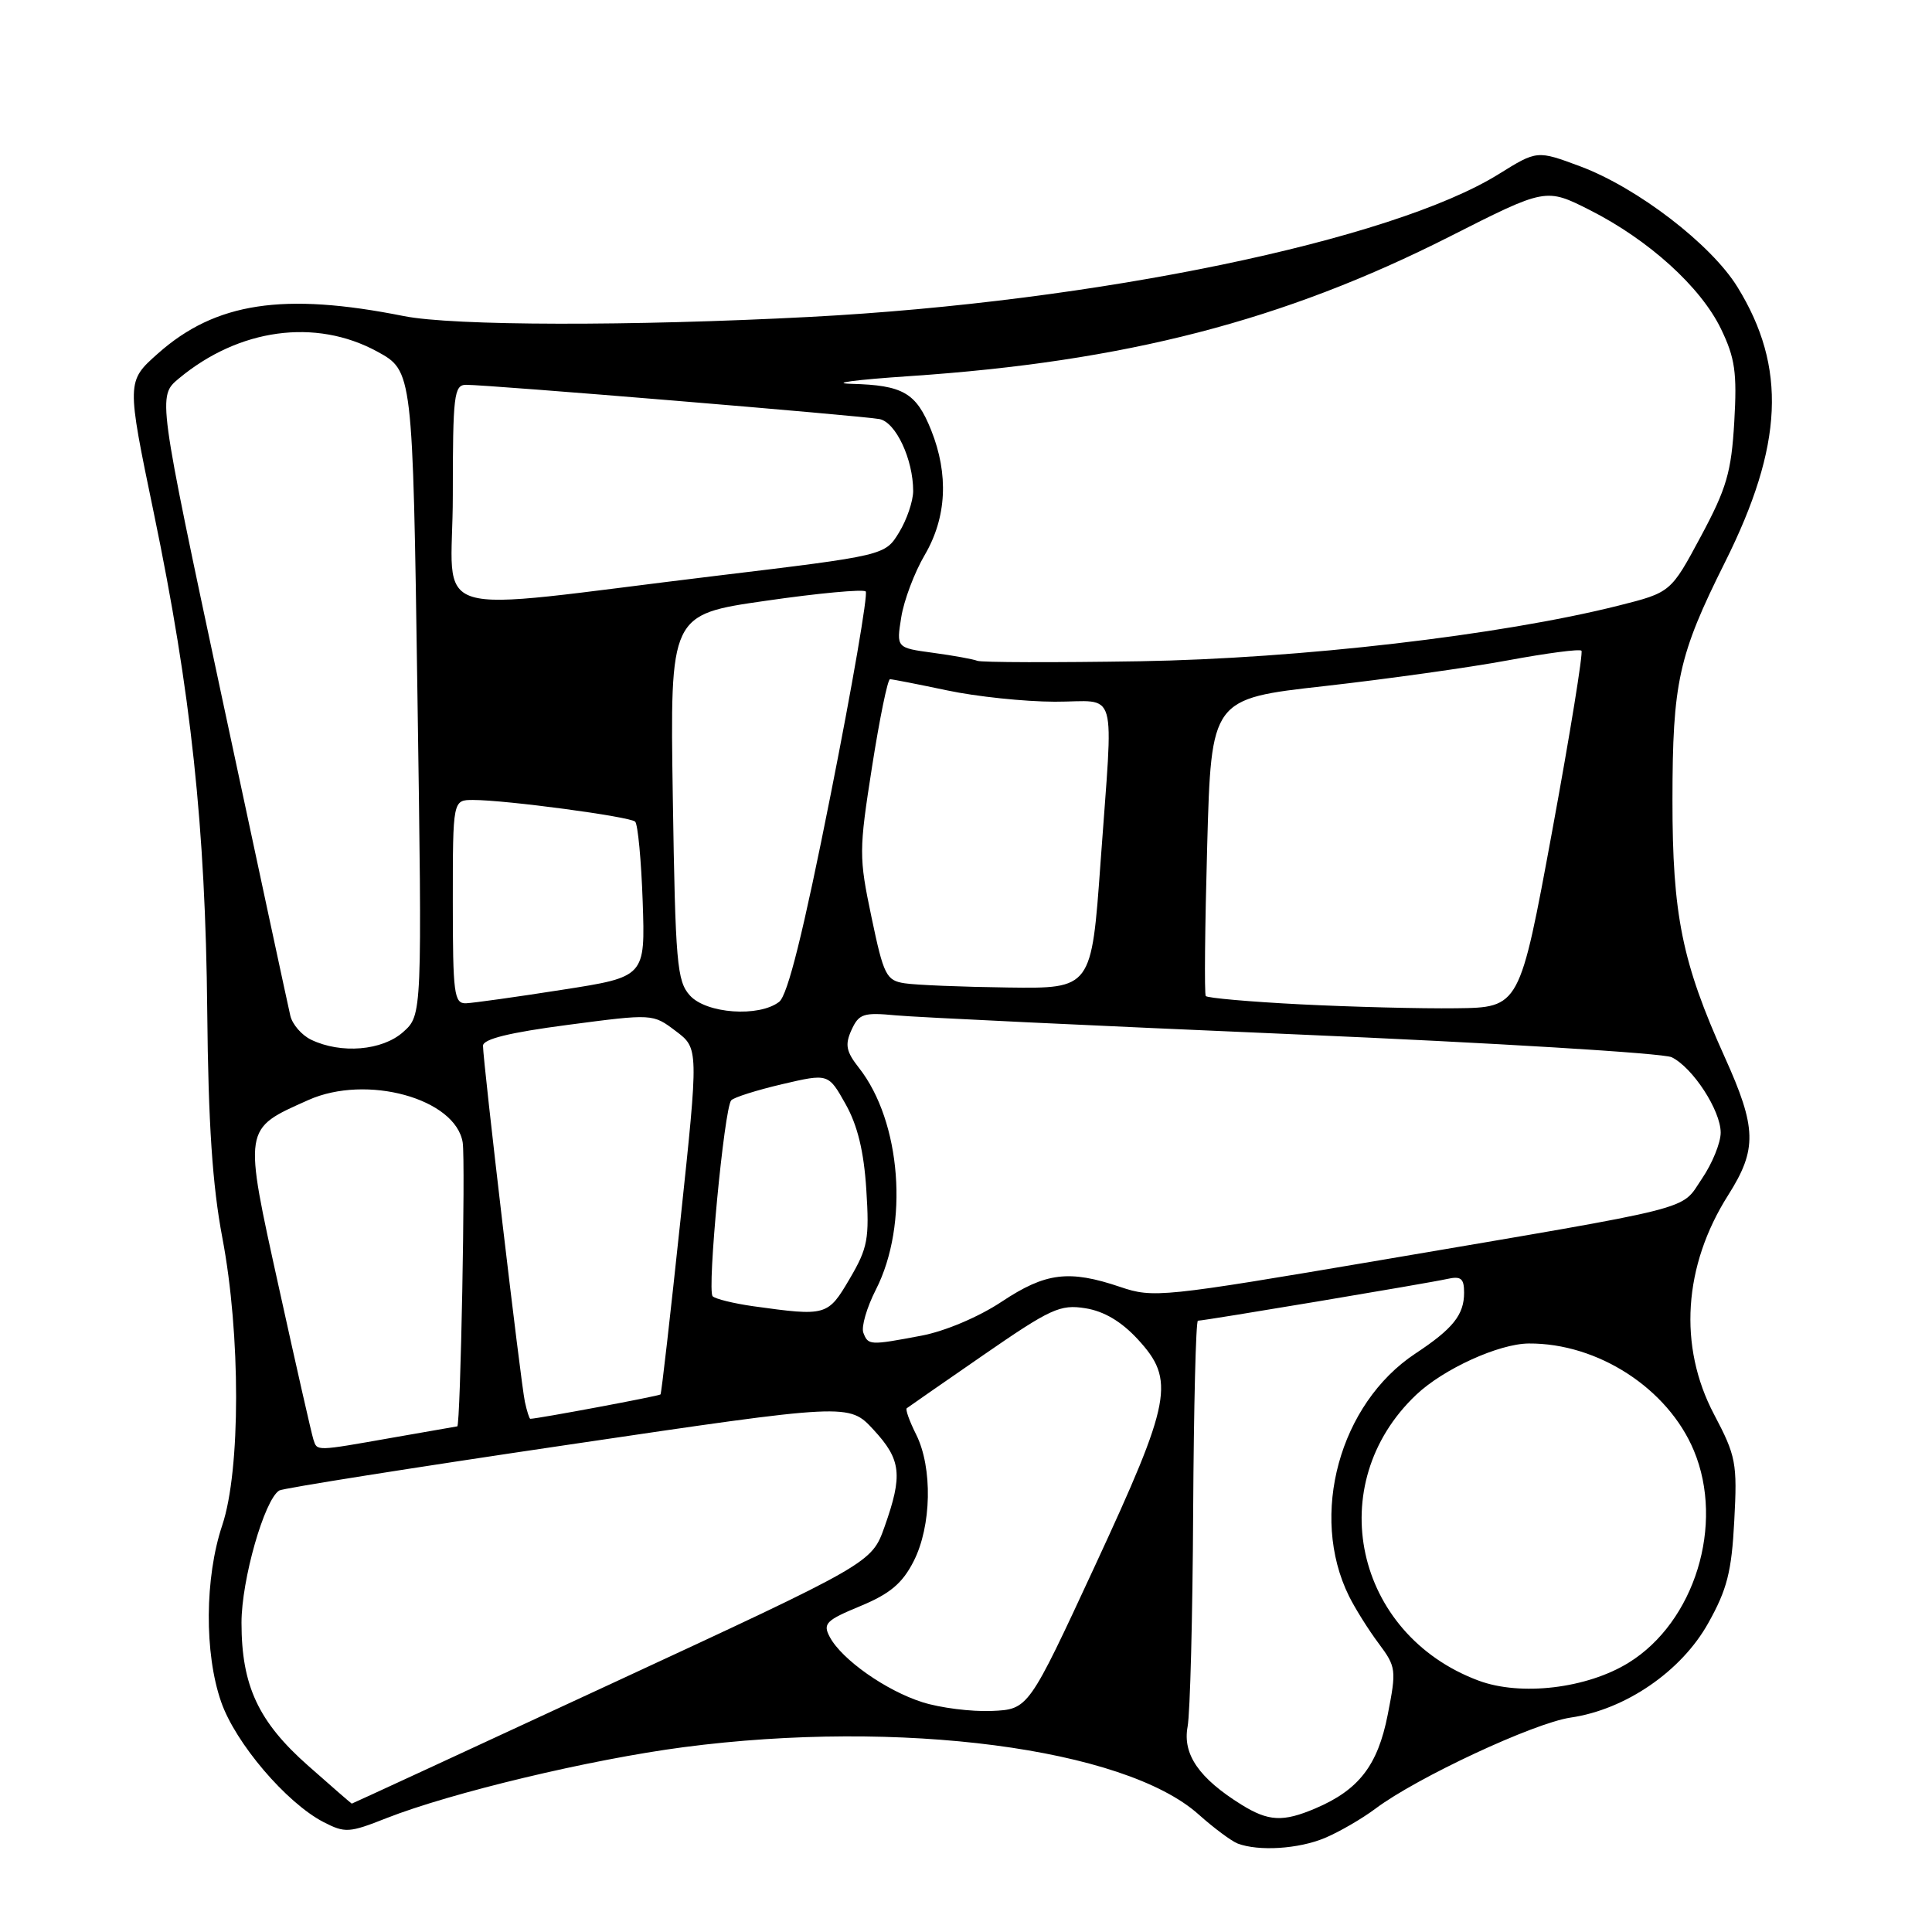 <?xml version="1.0" encoding="UTF-8" standalone="no"?>
<!DOCTYPE svg PUBLIC "-//W3C//DTD SVG 1.1//EN" "http://www.w3.org/Graphics/SVG/1.1/DTD/svg11.dtd" >
<svg xmlns="http://www.w3.org/2000/svg" xmlns:xlink="http://www.w3.org/1999/xlink" version="1.1" viewBox="0 0 256 256">
 <g >
 <path fill="currentColor"
d=" M 175.53 243.55 C 177.44 242.75 180.46 241.00 182.25 239.66 C 187.72 235.55 203.23 228.31 208.11 227.59 C 215.39 226.53 222.78 221.46 226.34 215.09 C 228.85 210.61 229.45 208.27 229.80 201.50 C 230.21 193.86 230.03 192.93 227.12 187.41 C 222.36 178.39 223.05 167.72 229.00 158.35 C 232.85 152.27 232.78 149.47 228.53 140.06 C 222.89 127.56 221.60 121.23 221.61 106.00 C 221.62 90.41 222.40 86.84 228.57 74.50 C 236.31 59.01 236.78 48.66 230.22 38.03 C 226.74 32.38 216.97 24.88 209.41 22.05 C 203.67 19.91 203.67 19.91 198.59 23.07 C 184.46 31.86 145.24 40.00 107.35 41.99 C 83.72 43.23 60.03 43.19 53.50 41.88 C 37.55 38.70 28.56 40.07 20.94 46.83 C 16.76 50.54 16.76 50.54 20.39 68.02 C 25.31 91.73 27.23 109.64 27.46 134.00 C 27.60 148.88 28.15 157.10 29.46 164.00 C 31.90 176.85 31.89 194.81 29.45 202.10 C 27.13 209.02 27.06 219.07 29.30 225.50 C 31.19 230.96 37.94 238.88 42.86 241.43 C 45.71 242.90 46.27 242.87 51.19 240.92 C 59.79 237.54 78.22 233.13 90.58 231.51 C 119.26 227.75 148.99 231.63 158.82 240.42 C 160.84 242.23 163.18 243.96 164.00 244.28 C 166.80 245.33 172.05 245.00 175.53 243.55 Z  M 164.50 239.13 C 158.89 235.64 156.69 232.47 157.36 228.81 C 157.70 226.99 158.03 214.14 158.10 200.25 C 158.18 186.36 158.46 175.00 158.73 175.00 C 159.58 175.00 189.37 170.01 191.75 169.47 C 193.59 169.06 194.00 169.39 194.00 171.29 C 194.00 174.22 192.53 176.06 187.55 179.35 C 177.50 185.99 173.45 200.78 178.75 211.50 C 179.57 213.15 181.33 215.96 182.67 217.75 C 185.00 220.87 185.05 221.25 183.88 227.21 C 182.56 233.93 180.05 237.18 174.28 239.63 C 170.00 241.45 168.08 241.35 164.50 239.13 Z  M 40.87 234.00 C 34.24 228.16 32.00 223.37 32.00 215.02 C 32.00 209.33 35.03 198.72 37.00 197.50 C 37.48 197.20 54.67 194.48 75.19 191.45 C 112.50 185.93 112.50 185.93 115.75 189.45 C 119.42 193.42 119.64 195.44 117.21 202.30 C 115.50 207.11 115.50 207.11 81.11 223.05 C 62.20 231.82 46.68 238.99 46.61 238.99 C 46.55 238.98 43.96 236.74 40.87 234.00 Z  M 122.22 225.55 C 117.40 224.02 111.56 219.91 109.96 216.93 C 109.00 215.14 109.42 214.71 114.01 212.81 C 117.94 211.18 119.57 209.80 121.06 206.88 C 123.44 202.22 123.59 194.49 121.40 190.09 C 120.51 188.32 119.95 186.75 120.15 186.60 C 120.34 186.45 124.92 183.27 130.32 179.54 C 139.21 173.40 140.48 172.81 143.82 173.35 C 146.28 173.74 148.58 175.10 150.75 177.45 C 155.76 182.88 155.27 185.51 145.08 207.50 C 136.27 226.50 136.27 226.50 131.39 226.71 C 128.70 226.82 124.57 226.30 122.22 225.55 Z  M 195.89 222.68 C 179.47 216.54 175.15 196.65 187.66 184.81 C 191.27 181.39 198.60 178.05 202.57 178.02 C 211.73 177.96 221.02 183.99 224.45 192.22 C 228.53 202.01 224.56 214.91 215.80 220.32 C 210.27 223.74 201.49 224.78 195.89 222.68 Z  M 41.53 190.75 C 41.30 190.06 39.25 181.03 36.97 170.67 C 32.24 149.21 32.18 149.64 40.86 145.76 C 48.57 142.31 60.38 145.56 61.31 151.39 C 61.69 153.79 61.02 189.00 60.59 189.00 C 60.54 189.00 56.67 189.68 52.00 190.50 C 41.74 192.31 42.04 192.30 41.53 190.75 Z  M 69.55 185.75 C 69.01 183.29 64.00 140.66 64.00 138.57 C 64.00 137.68 67.48 136.82 75.25 135.80 C 86.50 134.32 86.50 134.32 89.54 136.62 C 92.58 138.91 92.58 138.91 90.16 161.71 C 88.83 174.24 87.65 184.62 87.52 184.77 C 87.34 184.98 71.25 187.99 70.27 188.00 C 70.14 188.00 69.82 186.99 69.55 185.75 Z  M 114.40 176.60 C 114.10 175.83 114.85 173.25 116.06 170.88 C 120.46 162.25 119.42 148.62 113.81 141.49 C 112.11 139.33 111.94 138.43 112.83 136.47 C 113.81 134.33 114.41 134.13 118.71 134.54 C 121.34 134.79 145.10 135.92 171.50 137.05 C 197.90 138.18 220.40 139.55 221.51 140.09 C 224.31 141.47 228.00 147.14 228.00 150.08 C 228.00 151.43 226.88 154.18 225.51 156.19 C 222.61 160.47 225.56 159.72 182.73 167.01 C 153.99 171.89 152.81 172.01 148.45 170.53 C 141.65 168.23 138.56 168.61 132.73 172.48 C 129.69 174.50 125.23 176.39 122.11 176.98 C 115.24 178.28 115.04 178.27 114.40 176.60 Z  M 99.79 173.08 C 97.20 172.71 94.79 172.12 94.43 171.76 C 93.67 171.00 95.96 146.85 96.89 145.80 C 97.23 145.41 100.27 144.45 103.64 143.66 C 109.76 142.23 109.76 142.23 112.04 146.29 C 113.63 149.11 114.47 152.57 114.79 157.62 C 115.21 164.15 114.99 165.35 112.59 169.44 C 109.69 174.38 109.51 174.43 99.79 173.08 Z  M 41.23 137.77 C 39.98 137.17 38.74 135.74 38.47 134.59 C 38.20 133.44 34.13 114.50 29.43 92.50 C 20.89 52.50 20.89 52.50 23.69 50.16 C 31.66 43.52 41.81 42.14 49.96 46.57 C 54.69 49.15 54.69 49.15 55.31 91.82 C 55.94 134.50 55.94 134.50 53.42 136.75 C 50.65 139.22 45.18 139.67 41.23 137.77 Z  M 91.42 131.91 C 89.70 130.01 89.49 127.65 89.15 105.63 C 88.78 81.43 88.78 81.43 101.45 79.61 C 108.41 78.60 114.38 78.05 114.71 78.37 C 115.03 78.70 112.95 90.79 110.08 105.23 C 106.44 123.58 104.37 131.88 103.24 132.75 C 100.57 134.81 93.60 134.32 91.42 131.91 Z  M 172.31 133.08 C 165.61 132.74 159.97 132.24 159.77 131.98 C 159.57 131.72 159.66 122.75 159.96 112.04 C 160.50 92.59 160.50 92.59 175.50 90.91 C 183.75 89.98 194.69 88.45 199.80 87.50 C 204.92 86.55 209.31 85.97 209.55 86.22 C 209.79 86.46 208.05 97.20 205.68 110.08 C 201.36 133.50 201.36 133.50 192.93 133.60 C 188.29 133.66 179.02 133.42 172.31 133.08 Z  M 60.00 119.50 C 60.00 106.00 60.00 106.00 62.68 106.00 C 67.04 106.00 83.44 108.20 84.16 108.87 C 84.52 109.22 84.97 113.99 85.16 119.47 C 85.50 129.44 85.50 129.44 74.50 131.15 C 68.45 132.10 62.71 132.90 61.75 132.94 C 60.17 132.99 60.00 131.72 60.00 119.50 Z  M 119.87 130.29 C 117.44 129.92 117.09 129.24 115.48 121.54 C 113.80 113.55 113.81 112.71 115.55 101.60 C 116.55 95.22 117.62 90.00 117.93 90.00 C 118.25 90.00 121.65 90.67 125.50 91.48 C 129.35 92.30 135.76 92.97 139.75 92.98 C 148.28 93.00 147.53 90.40 145.83 114.25 C 144.63 131.00 144.63 131.00 133.56 130.85 C 127.48 130.77 121.31 130.52 119.87 130.29 Z  M 129.50 87.56 C 128.95 87.34 126.31 86.86 123.63 86.50 C 118.77 85.84 118.77 85.84 119.42 81.79 C 119.77 79.57 121.17 75.85 122.53 73.54 C 125.44 68.57 125.73 62.87 123.38 56.99 C 121.40 52.05 119.67 51.04 112.82 50.86 C 109.89 50.78 113.35 50.32 120.50 49.84 C 149.11 47.92 170.07 42.50 192.12 31.33 C 204.83 24.89 204.83 24.89 210.67 27.84 C 218.47 31.79 225.35 38.02 228.04 43.58 C 229.90 47.43 230.18 49.36 229.80 55.90 C 229.41 62.56 228.79 64.71 225.37 71.08 C 221.39 78.50 221.39 78.50 214.45 80.25 C 198.87 84.17 172.21 87.27 151.00 87.62 C 139.72 87.80 130.05 87.78 129.50 87.56 Z  M 60.00 65.64 C 60.00 52.37 60.16 51.00 61.75 50.99 C 64.59 50.97 114.31 55.09 116.54 55.53 C 118.71 55.96 121.00 60.87 121.00 65.07 C 120.99 66.41 120.16 68.87 119.13 70.55 C 117.27 73.60 117.27 73.60 94.89 76.30 C 55.33 81.07 60.00 82.50 60.00 65.64 Z "/>
</g>
</svg>